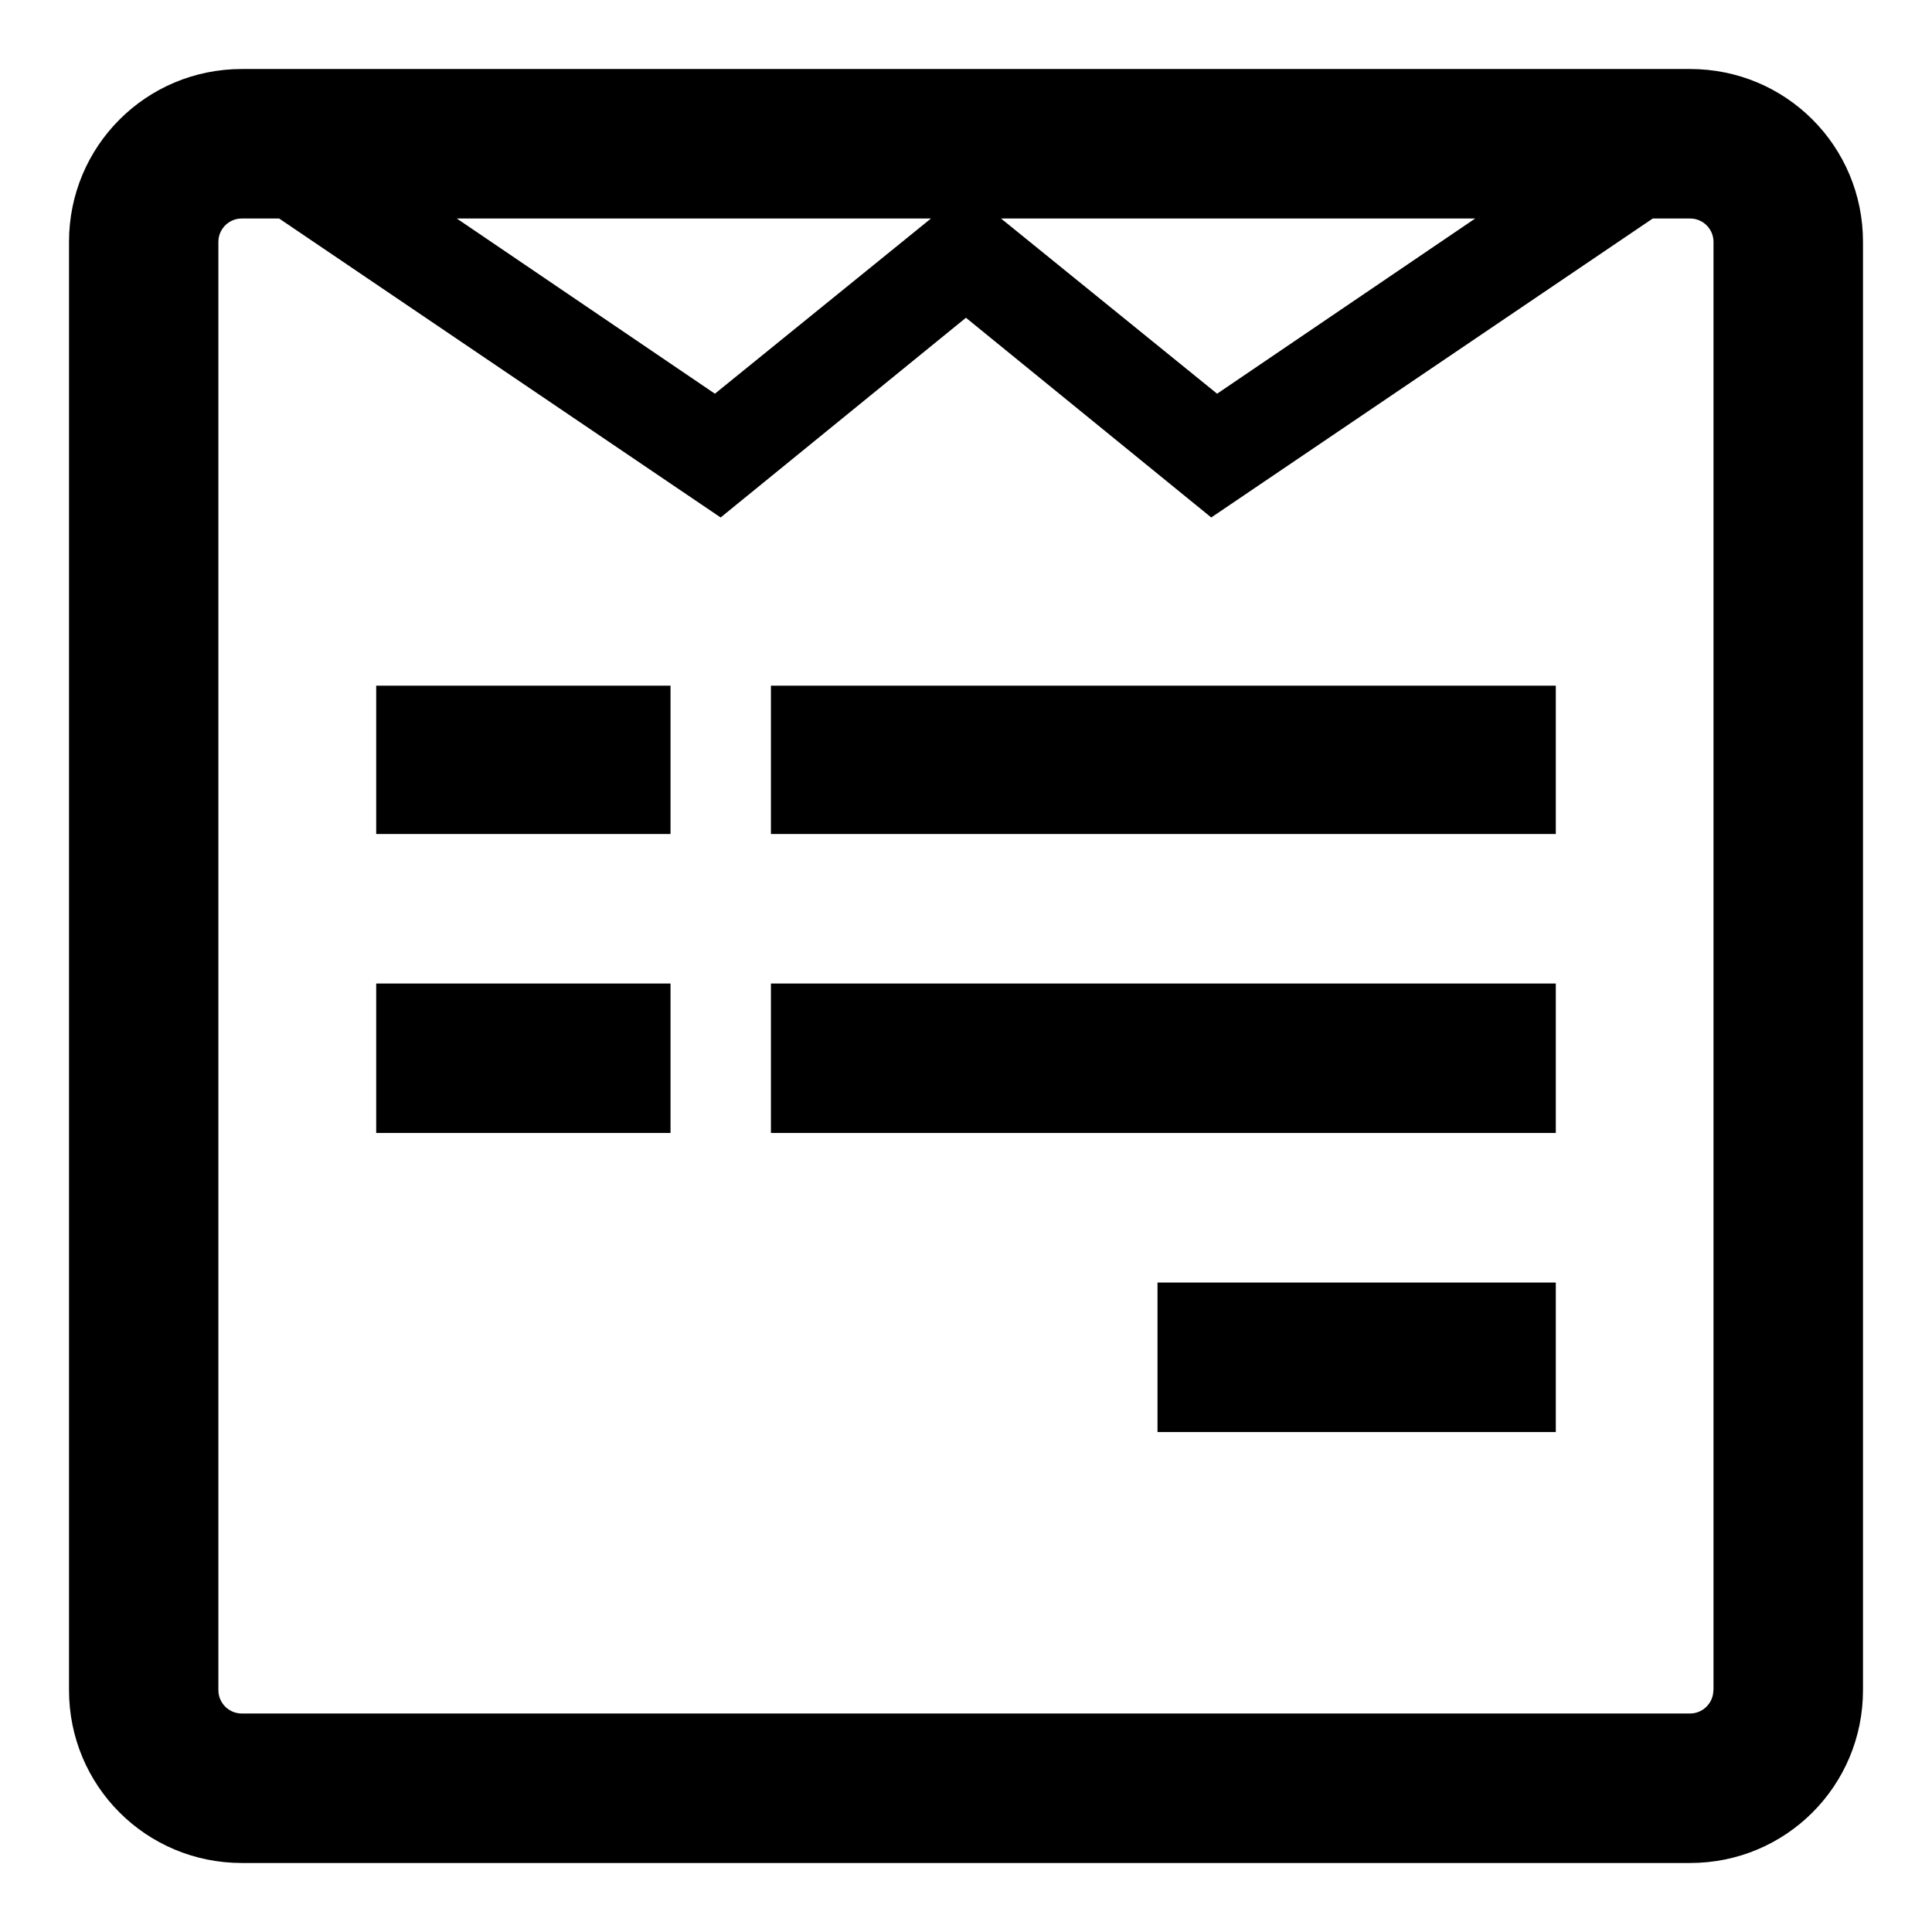 <?xml version="1.0" encoding="utf-8"?>
<!-- Generated by IcoMoon.io -->
<!DOCTYPE svg PUBLIC "-//W3C//DTD SVG 1.1//EN" "http://www.w3.org/Graphics/SVG/1.1/DTD/svg11.dtd">
<svg version="1.1" xmlns="http://www.w3.org/2000/svg" xmlns:xlink="http://www.w3.org/1999/xlink" width="32" height="32" viewBox="0 0 32 32">
<path d="M11.106 16.29v2.476h-4.875v-2.476h4.875zM11.106 11.357v2.457h-4.875v-2.457h4.875zM25.769 21.243v2.476h-6.597v-2.476h6.597zM25.769 16.29v2.476h-13v-2.476h13zM25.769 11.357v2.457h-13v-2.457h13zM28.381 27.994v-23.988c0-0.213-0.174-0.387-0.387-0.387h-0.619l-7.313 4.952-4.063-3.308-4.063 3.308-7.313-4.952h-0.619c-0.213 0-0.387 0.174-0.387 0.387v23.988c0 0.213 0.174 0.387 0.387 0.387h23.988c0.213 0 0.387-0.174 0.387-0.387zM11.841 6.521l3.579-2.902h-7.854zM20.159 6.521l4.275-2.902h-7.854zM30.857 4.006v23.988c0 1.586-1.277 2.863-2.863 2.863h-23.988c-1.586 0-2.863-1.277-2.863-2.863v-23.988c0-1.586 1.277-2.863 2.863-2.863h23.988c1.586 0 2.863 1.277 2.863 2.863z"></path>
</svg>
